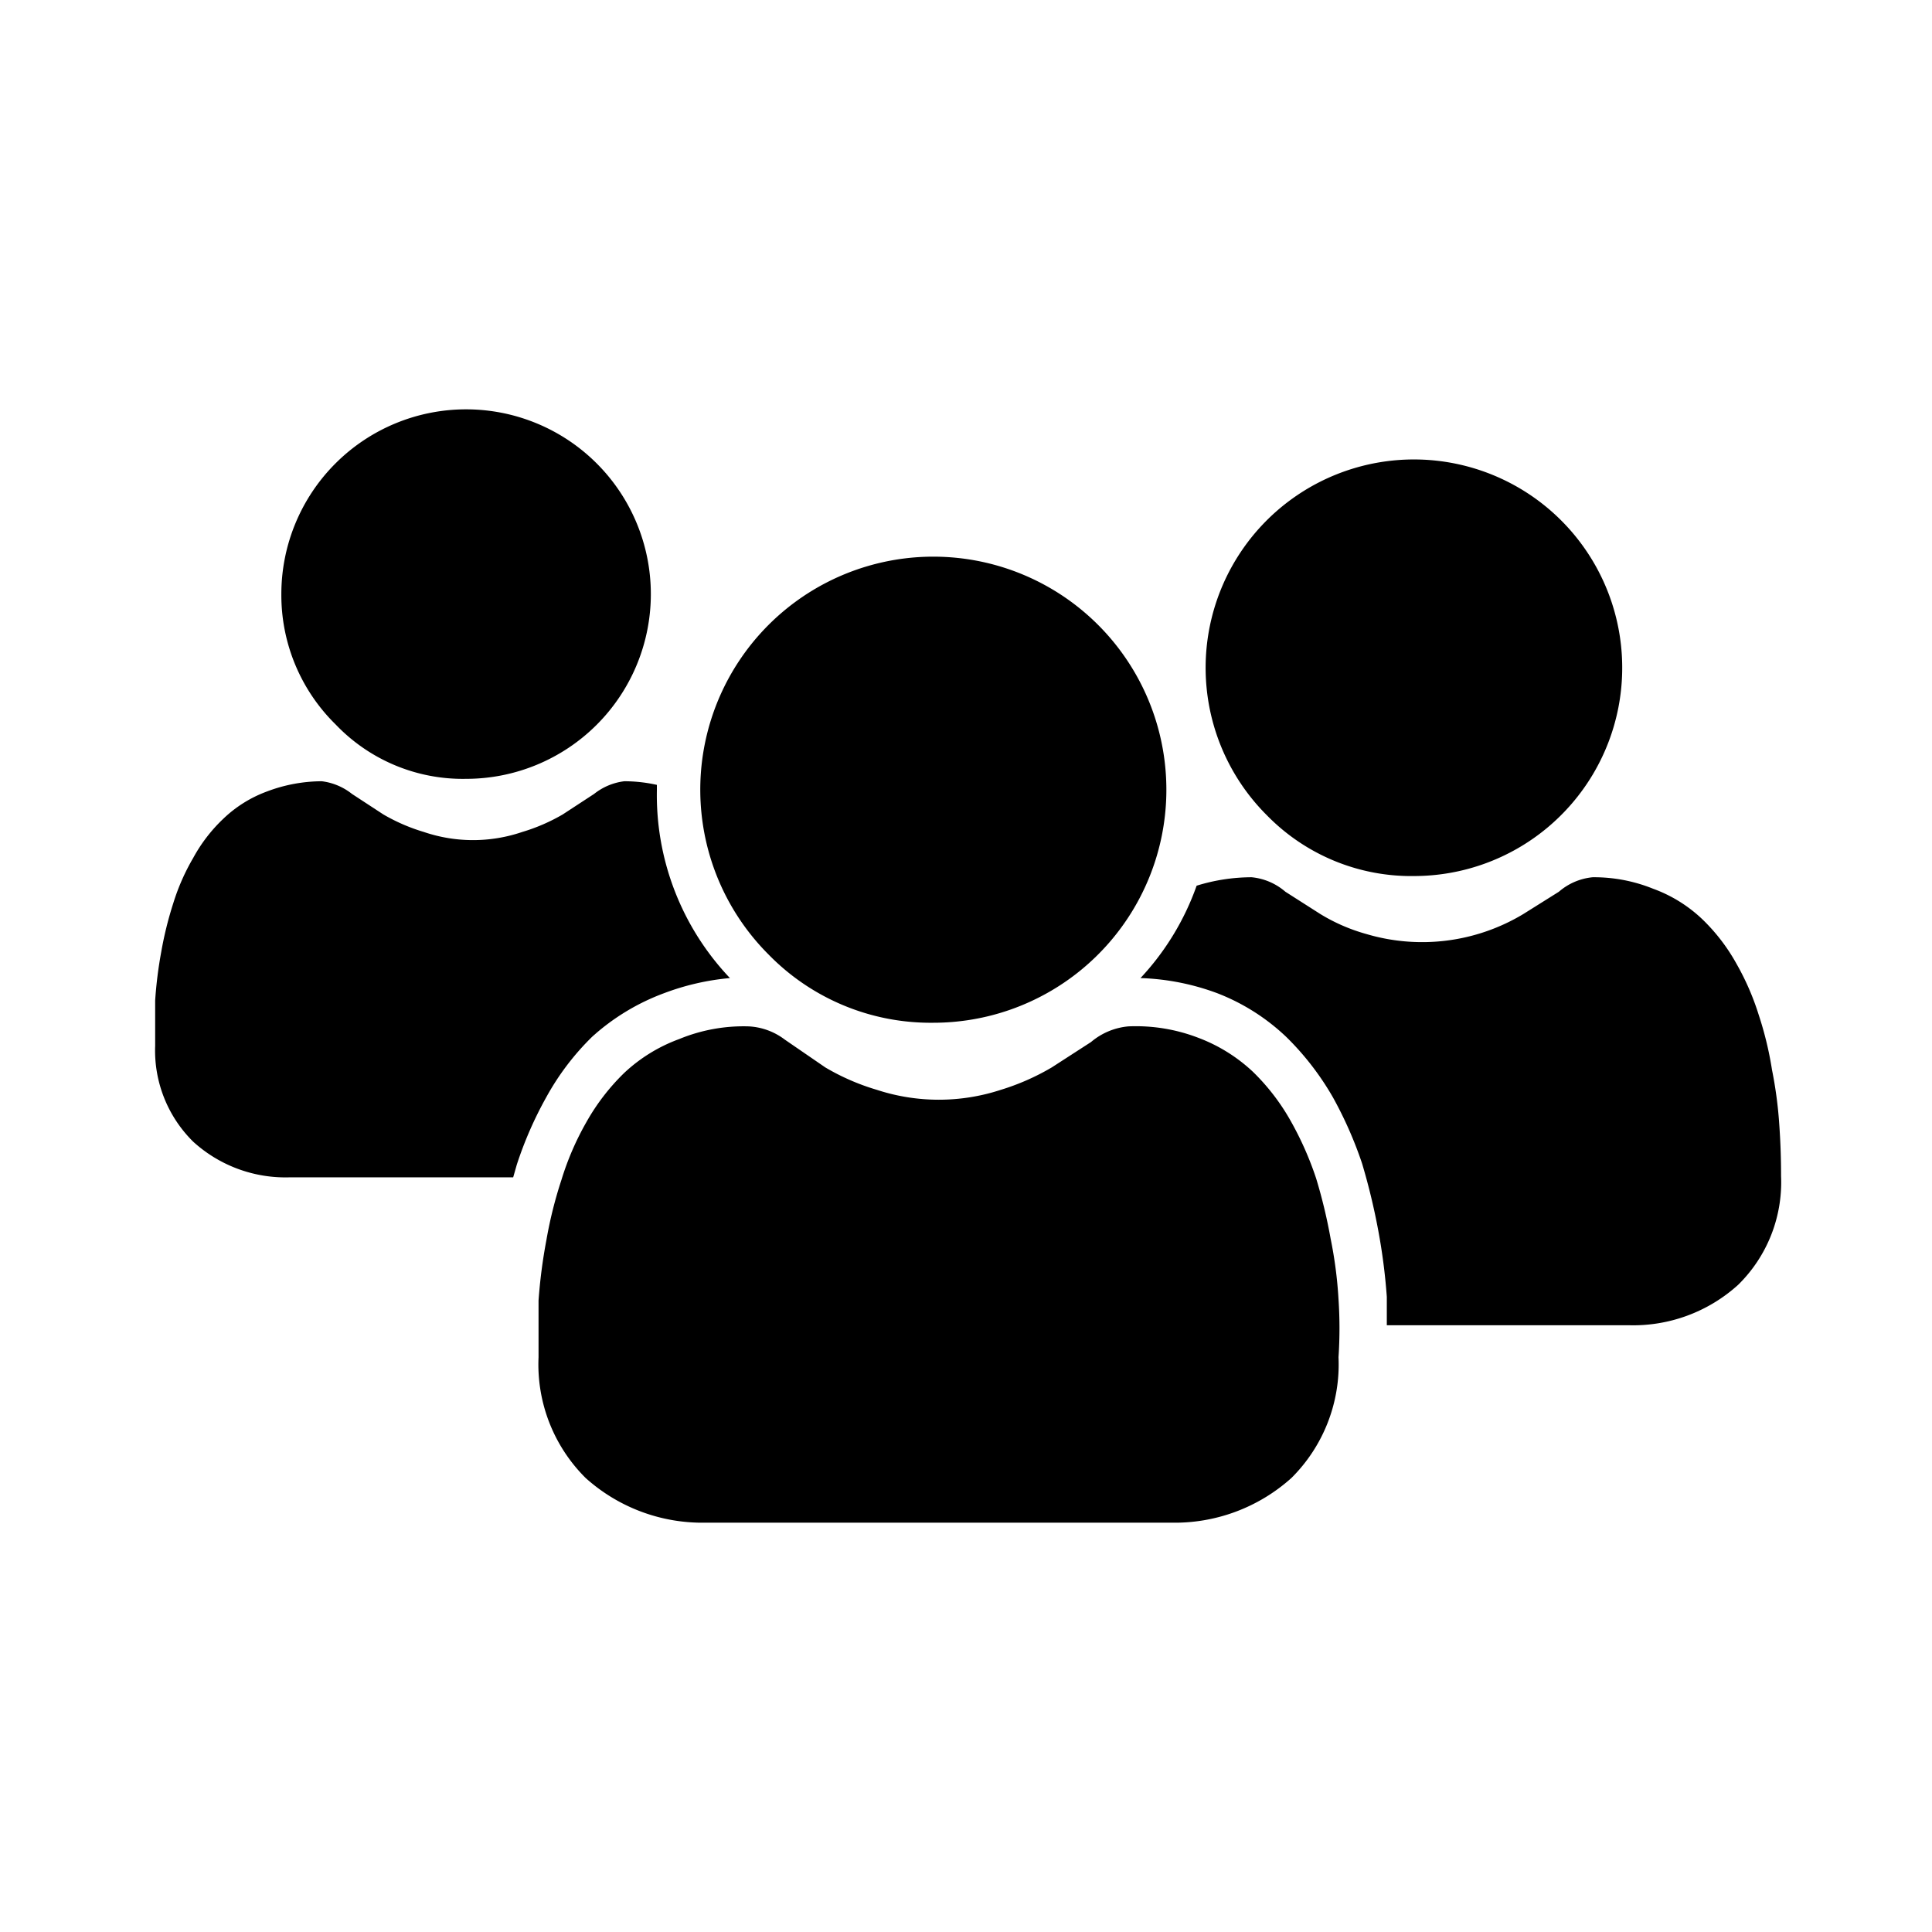 <svg id="Calque_1" data-name="Calque 1" xmlns="http://www.w3.org/2000/svg" viewBox="0 0 32 32">
  <g id="Groupe_12" data-name="Groupe 12">
    <g id="Groupe_41" data-name="Groupe 41">
      <path id="Tracé_81" data-name="Tracé 81" d="M23.43,14.51a3.45,3.45,0,1,0-2.44-1A3.34,3.34,0,0,0,23.43,14.51Z"/>
      <path id="Tracé_82" data-name="Tracé 82" d="M29.47,18.62a6.94,6.94,0,0,0-.12-.9,5.74,5.74,0,0,0-.22-.91,4.29,4.29,0,0,0-.37-.85,3.12,3.12,0,0,0-.57-.74,2.34,2.34,0,0,0-.81-.5,2.61,2.61,0,0,0-1-.19,1,1,0,0,0-.56.24l-.59.37a3.25,3.25,0,0,1-2.6.33,3,3,0,0,1-.76-.33l-.58-.37a1,1,0,0,0-.56-.24,3.09,3.09,0,0,0-.91.14,4.37,4.37,0,0,1-.93,1.53,4,4,0,0,1,1.27.25,3.47,3.47,0,0,1,1.15.73,4.62,4.62,0,0,1,.77,1,6.57,6.57,0,0,1,.48,1.09,10.74,10.74,0,0,1,.27,1.12,9.84,9.84,0,0,1,.14,1.09h0c0,.15,0,.31,0,.47h4a2.59,2.59,0,0,0,1.82-.67,2.38,2.38,0,0,0,.71-1.8C29.5,19.18,29.49,18.9,29.47,18.62Z"/>
      <path id="Tracé_83" data-name="Tracé 83" d="M7.72,12.9A3.06,3.06,0,1,0,4.66,9.84,3,3,0,0,0,5.56,12,2.91,2.91,0,0,0,7.72,12.9Z"/>
      <path id="Tracé_84" data-name="Tracé 84" d="M9.05,18.17a4.28,4.28,0,0,1,.76-1A3.68,3.68,0,0,1,11,16.45a4.11,4.11,0,0,1,1.09-.25,4.4,4.4,0,0,1-1.21-3.11V13a2.48,2.48,0,0,0-.54-.06,1,1,0,0,0-.5.21l-.52.34a3.08,3.08,0,0,1-.67.29,2.53,2.53,0,0,1-1.63,0,3.08,3.08,0,0,1-.67-.29l-.52-.34a1,1,0,0,0-.5-.21,2.58,2.58,0,0,0-.91.17,2.08,2.08,0,0,0-.72.45,2.62,2.62,0,0,0-.5.65,3.57,3.57,0,0,0-.33.75,6,6,0,0,0-.2.81,7,7,0,0,0-.1.8q0,.36,0,.75a2.12,2.12,0,0,0,.63,1.59,2.27,2.27,0,0,0,1.61.59H8.5l.06-.21A6.27,6.27,0,0,1,9.05,18.17Z"/>
    </g>
    <g id="Groupe_42" data-name="Groupe 42">
      <path id="Tracé_85" data-name="Tracé 85" d="M15.45,16.94a3.86,3.86,0,1,0-2.72-1.13A3.75,3.75,0,0,0,15.45,16.94Z"/>
      <path id="Tracé_86" data-name="Tracé 86" d="M22.17,21.52a7,7,0,0,0-.13-1,8.72,8.72,0,0,0-.24-1,5.38,5.38,0,0,0-.42-.95,3.58,3.58,0,0,0-.63-.82,2.72,2.72,0,0,0-.9-.56A2.88,2.88,0,0,0,18.69,17a1.11,1.11,0,0,0-.62.26l-.65.42a3.91,3.91,0,0,1-.84.37,3.3,3.3,0,0,1-2.06,0,3.78,3.78,0,0,1-.85-.37L13,17.22A1.08,1.08,0,0,0,12.4,17a2.8,2.8,0,0,0-1.15.21,2.67,2.67,0,0,0-.91.56,3.58,3.58,0,0,0-.63.82,4.7,4.7,0,0,0-.41.95,7.09,7.09,0,0,0-.25,1,8.72,8.72,0,0,0-.13,1c0,.31,0,.62,0,.94a2.65,2.65,0,0,0,.78,2,2.89,2.89,0,0,0,2,.74h7.69a2.89,2.89,0,0,0,2-.74,2.65,2.65,0,0,0,.78-2A7.26,7.26,0,0,0,22.17,21.52Z"/>
    </g>
  </g>
</svg>
